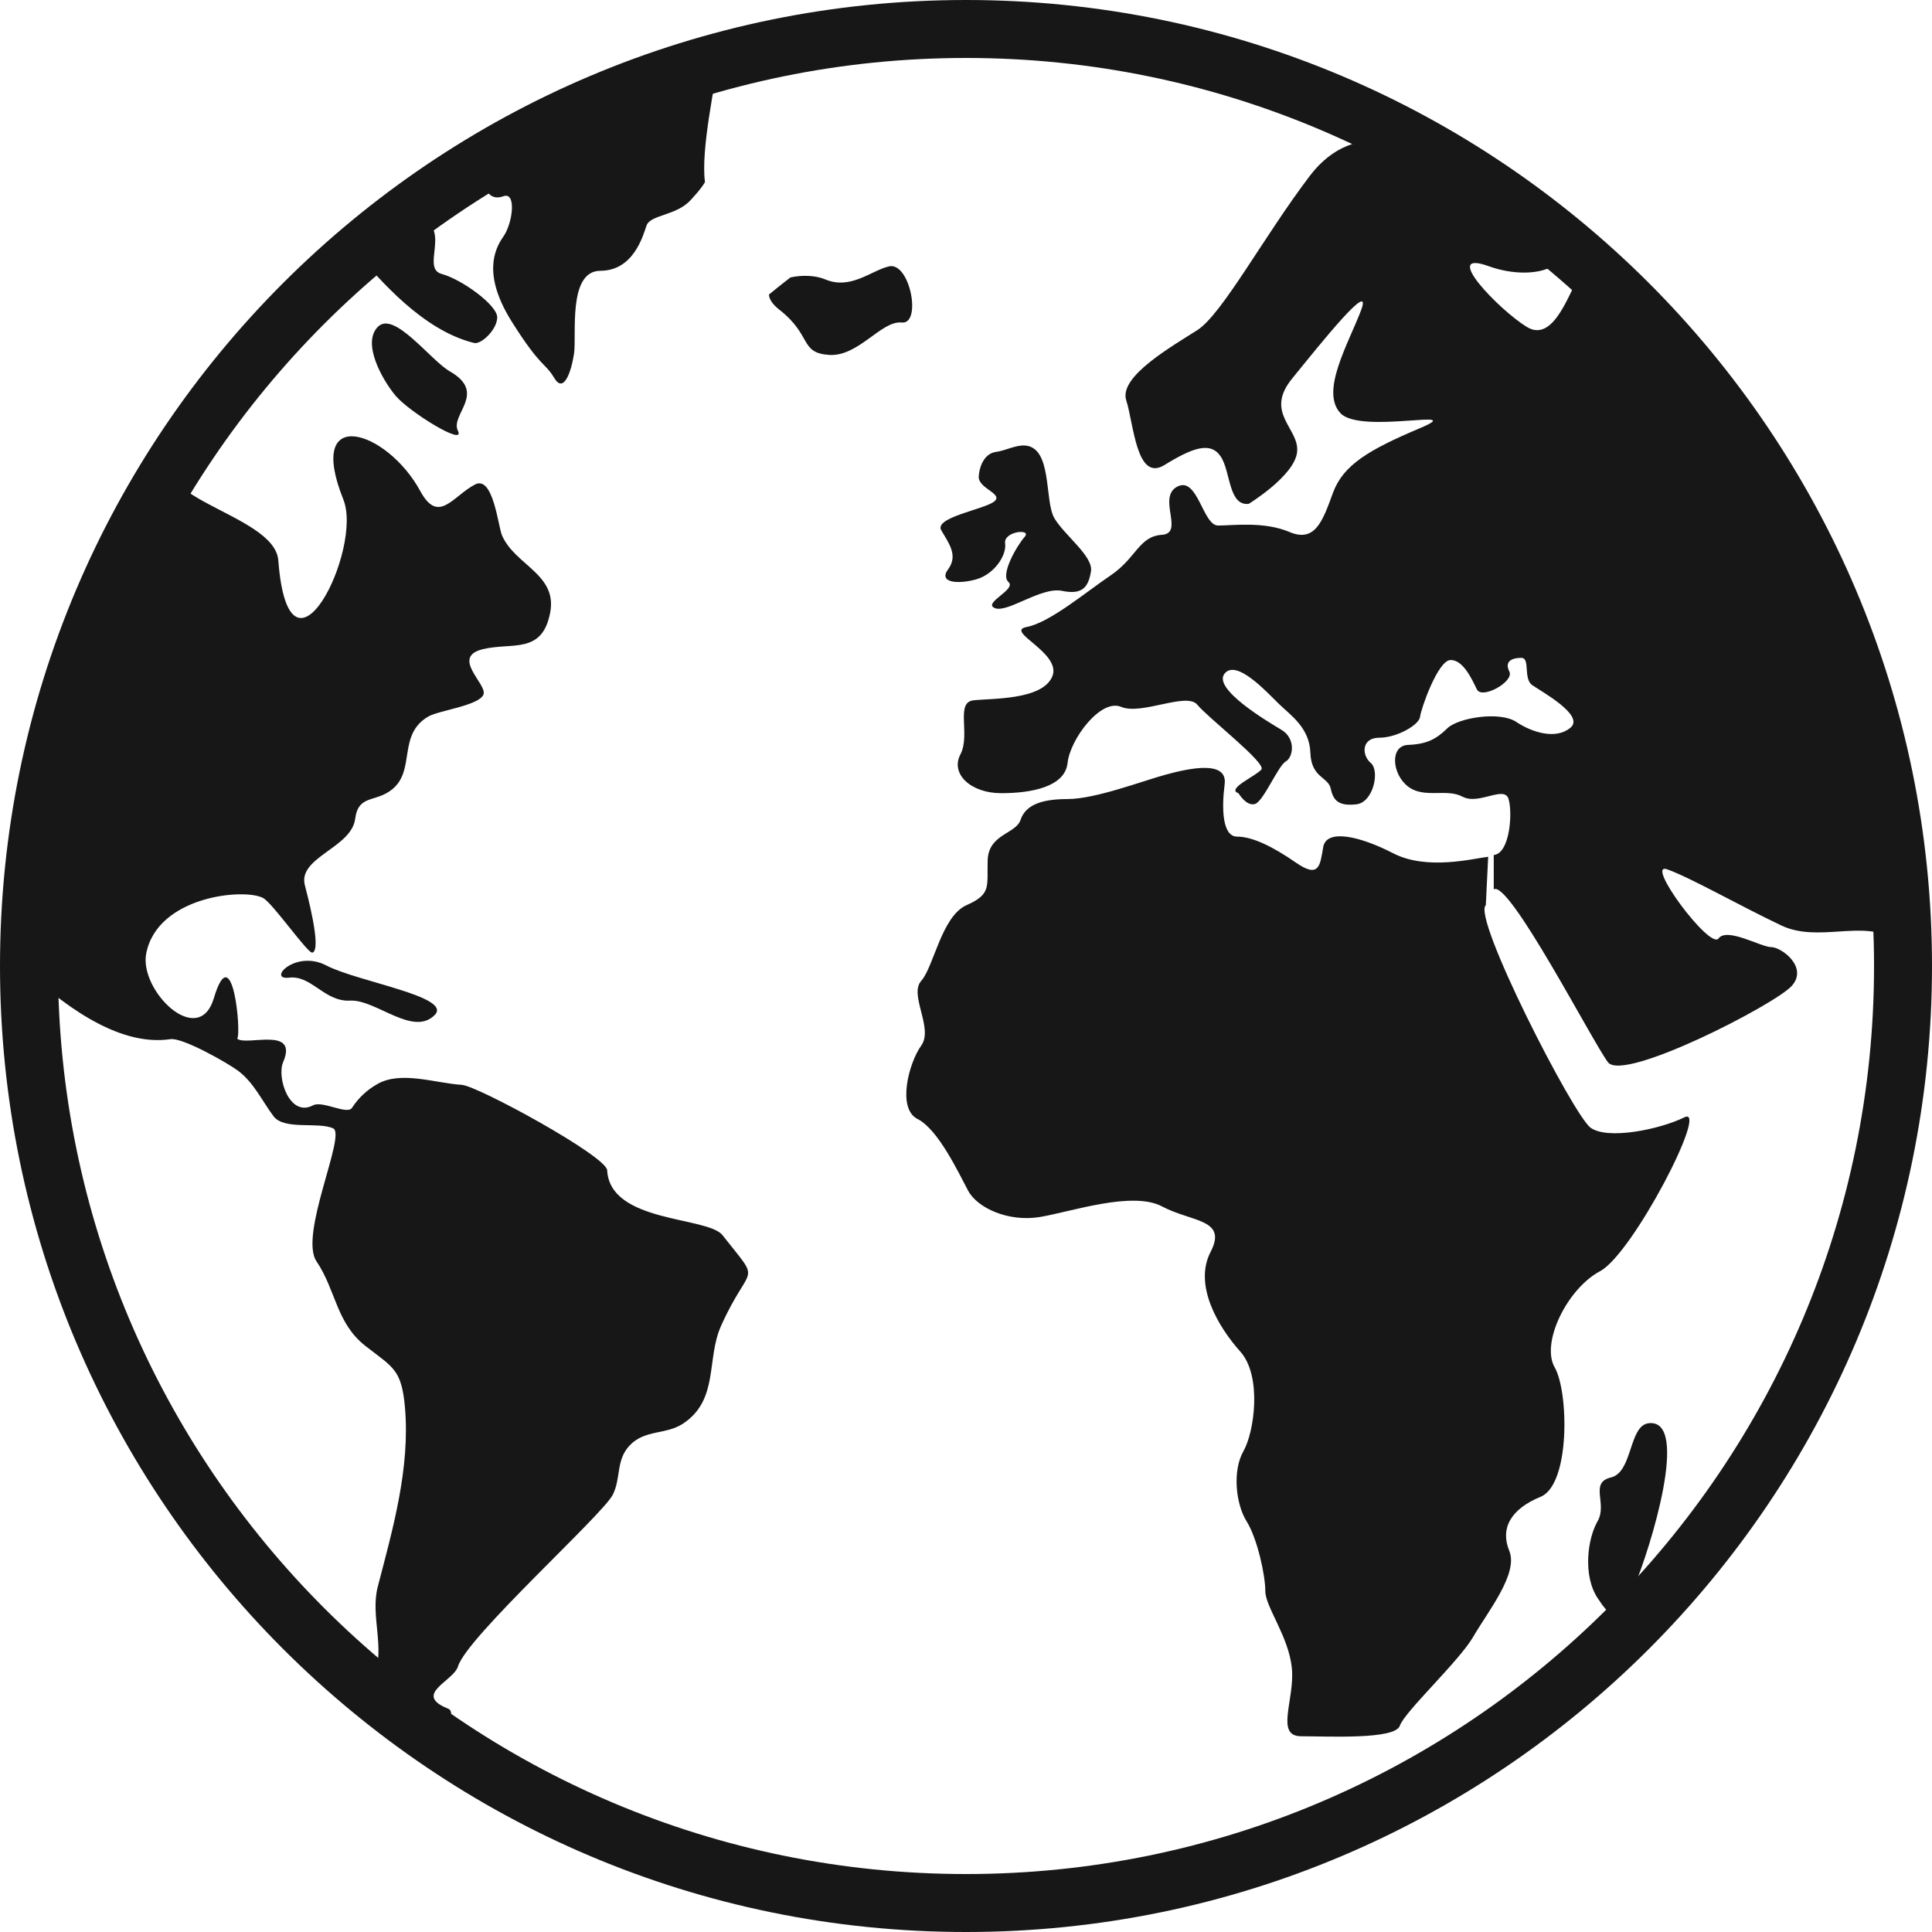 <?xml version="1.0" encoding="UTF-8" standalone="no"?><!DOCTYPE svg PUBLIC "-//W3C//DTD SVG 1.1//EN" "http://www.w3.org/Graphics/SVG/1.1/DTD/svg11.dtd"><svg width="100%" height="100%" viewBox="0 0 100 100" version="1.1" xmlns="http://www.w3.org/2000/svg" xmlns:xlink="http://www.w3.org/1999/xlink" xml:space="preserve" xmlns:serif="http://www.serif.com/" style="fill-rule:evenodd;clip-rule:evenodd;stroke-linejoin:round;stroke-miterlimit:2;"><g id="SVGRepo_iconCarrier"><path d="M23.374,89.834l-0.358,-0.232c0.233,0.152 0.358,0.232 0.358,0.232Zm53.532,-42.984c-0.729,0.604 4.535,10.89 5.426,11.523c0.888,0.635 3.562,0.092 4.856,-0.542c1.297,-0.633 -2.671,7.061 -4.369,7.966c-1.7,0.904 -3.076,3.711 -2.349,4.977c0.729,1.266 0.81,6.064 -0.727,6.699c-1.54,0.632 -2.106,1.627 -1.621,2.805c0.483,1.175 -1.132,3.164 -1.862,4.432c-0.73,1.267 -3.562,3.891 -3.806,4.616c-0.241,0.725 -3.722,0.543 -5.101,0.543c-1.375,0 -0.324,-1.901 -0.487,-3.528c-0.159,-1.631 -1.373,-3.169 -1.373,-3.983c-0,-0.815 -0.407,-2.716 -0.972,-3.62c-0.566,-0.907 -0.731,-2.627 -0.163,-3.621c0.569,-0.997 0.972,-3.89 -0.159,-5.158c-1.135,-1.267 -2.432,-3.44 -1.539,-5.159c0.891,-1.719 -0.972,-1.537 -2.51,-2.354c-1.539,-0.816 -4.697,0.272 -6.316,0.544c-1.62,0.271 -3.237,-0.452 -3.724,-1.36c-0.485,-0.903 -1.537,-3.165 -2.616,-3.71c-1.075,-0.541 -0.459,-2.895 0.188,-3.799c0.65,-0.904 -0.647,-2.625 -0,-3.351c0.65,-0.724 1.052,-3.347 2.348,-3.92c1.296,-0.572 1.052,-0.965 1.092,-2.324c0.041,-1.358 1.457,-1.358 1.698,-2.081c0.244,-0.725 0.972,-1.086 2.433,-1.086c1.457,-0 3.924,-0.952 5.099,-1.268c1.174,-0.317 3.199,-0.769 3.036,0.499c-0.162,1.266 -0.121,2.713 0.646,2.713c0.771,-0 1.823,0.498 3.038,1.343c1.214,0.842 1.254,0.153 1.417,-0.799c0.163,-0.951 1.861,-0.589 3.619,0.317c1.757,0.905 4.154,0.271 4.92,0.182l-0.122,2.504Zm-60.158,-33.633l-0.299,0.275c0.075,0.461 0.016,1.181 -0.222,2.261c-0.95,4.319 -4.441,4.414 -7.002,7.228c-2.52,2.77 4.987,3.524 5.18,6.026c0.556,7.205 4.397,-0.587 3.368,-3.149c-1.989,-4.961 2.264,-3.599 3.977,-0.446c0.95,1.75 1.673,0.276 2.836,-0.334c0.944,-0.492 1.195,2.172 1.399,2.636c0.669,1.542 2.866,2.002 2.494,3.987c-0.413,2.187 -1.968,1.531 -3.488,1.901c-1.697,0.412 0.275,1.84 0.028,2.361c-0.268,0.57 -2.314,0.807 -2.859,1.13c-1.605,0.945 -0.624,2.789 -1.88,3.779c-0.862,0.682 -1.73,0.239 -1.897,1.514c-0.196,1.503 -2.965,1.986 -2.606,3.423c0.099,0.395 0.897,3.342 0.395,3.499c-0.231,0.074 -2.057,-2.564 -2.555,-2.828c-0.987,-0.523 -5.472,-0.095 -6.049,2.874c-0.374,1.921 2.715,4.953 3.502,2.308c0.974,-3.255 1.438,1.896 1.204,2.098c0.465,0.406 3.189,-0.669 2.381,1.216c-0.342,0.798 0.336,2.878 1.545,2.237c0.505,-0.268 1.808,0.538 2.035,0.106c0.328,-0.499 0.77,-0.911 1.289,-1.203c1.218,-0.712 3.04,-0.043 4.374,0.035c0.815,0.047 7.493,3.691 7.529,4.422c0.146,2.737 5.194,2.381 5.969,3.359c2.083,2.652 1.442,1.306 -0.078,4.703c-0.766,1.71 -0.099,3.807 -1.955,5.046c-0.892,0.595 -1.982,0.297 -2.775,1.138c-0.716,0.76 -0.435,1.667 -0.869,2.545c-0.523,1.044 -7.55,7.361 -8.013,8.888c-0.231,0.767 -2.328,1.434 -0.56,2.169c0.365,0.107 0.184,0.57 -0.13,1.181c-1.282,-0.838 -2.521,-1.734 -3.714,-2.685l0.061,-0.15c0.59,-1.448 -0.203,-3.12 0.189,-4.635c0.766,-2.949 1.69,-6.145 1.406,-9.313c-0.178,-1.944 -0.608,-2.033 -2.047,-3.155c-1.516,-1.191 -1.516,-2.875 -2.531,-4.38c-0.919,-1.367 1.555,-6.563 0.865,-6.879c-0.773,-0.357 -2.531,0.109 -3.087,-0.629c-0.597,-0.796 -1.014,-1.736 -1.836,-2.353c-0.529,-0.398 -2.873,-1.729 -3.498,-1.636c-2.783,0.417 -5.771,-1.934 -7.815,-3.869c0,-0 -0.009,-0.518 -0.009,-0.943c-0,-14.147 6.07,-26.887 15.748,-35.758Zm67.745,69.326c-0.395,0.411 -1.002,1.014 -1.002,1.014c-0.234,-0.048 -0.478,-0.35 -0.799,-0.84c-0.773,-1.174 -0.523,-3.077 0,-3.981c0.522,-0.907 -0.444,-1.991 0.691,-2.264c1.134,-0.27 0.916,-2.677 1.944,-2.805c2.186,-0.27 0.081,6.516 -0.728,8.417c-0.109,0.257 -0.21,0.478 -0.305,0.664l0.199,-0.205Zm13.507,-33.568l-0.002,-0.392c-1.611,-0.979 -3.896,0.219 -5.791,-0.678c-2.202,-1.044 -4.667,-2.459 -5.901,-2.904c-1.229,-0.449 2.202,4.171 2.643,3.575c0.443,-0.595 2.201,0.447 2.73,0.447c0.529,0 1.936,1.043 1.057,2.012c-0.879,0.97 -8.714,4.996 -9.507,3.948c-0.796,-1.048 -5.118,-9.449 -5.913,-8.952l0,-1.776c0.838,-0.077 0.985,-2.198 0.764,-2.906c-0.222,-0.707 -1.541,0.335 -2.377,-0.112c-0.836,-0.445 -1.983,0.112 -2.817,-0.522c-0.838,-0.632 -0.97,-2.123 0,-2.159c0.967,-0.038 1.453,-0.299 2.024,-0.856c0.574,-0.56 2.73,-0.894 3.566,-0.337c0.835,0.559 2.071,0.932 2.815,0.299c0.749,-0.632 -1.492,-1.861 -1.98,-2.197c-0.485,-0.335 -0.088,-1.415 -0.571,-1.415c-0.486,-0 -0.882,0.185 -0.617,0.707c0.264,0.521 -1.408,1.452 -1.675,0.932c-0.262,-0.523 -0.702,-1.527 -1.362,-1.527c-0.659,-0 -1.54,2.533 -1.585,2.942c-0.044,0.411 -1.189,1.08 -2.111,1.08c-0.923,0 -0.923,0.896 -0.44,1.306c0.485,0.409 0.131,2.049 -0.748,2.142c-0.881,0.096 -1.189,-0.168 -1.32,-0.802c-0.132,-0.632 -1.012,-0.558 -1.057,-1.862c-0.045,-1.305 -1.014,-1.937 -1.629,-2.534c-0.616,-0.597 -2.201,-2.347 -2.817,-1.563c-0.615,0.783 2.201,2.459 2.948,2.904c0.751,0.447 0.619,1.415 0.222,1.639c-0.396,0.225 -1.144,2.05 -1.584,2.197c-0.443,0.149 -0.863,-0.554 -0.863,-0.554c-0.66,-0.223 0.923,-0.894 1.188,-1.229c0.262,-0.335 -2.772,-2.682 -3.319,-3.353c-0.548,-0.671 -2.887,0.558 -3.942,0.112c-1.056,-0.446 -2.642,1.676 -2.772,2.905c-0.134,1.23 -1.851,1.563 -3.435,1.563c-1.583,0 -2.641,-1.004 -2.11,-2.01c0.527,-1.006 -0.266,-2.682 0.66,-2.794c0.924,-0.111 3.562,-0 4.091,-1.229c0.527,-1.229 -2.51,-2.347 -1.319,-2.57c1.186,-0.224 3.037,-1.786 4.358,-2.681c1.317,-0.894 1.45,-2.011 2.637,-2.089c1.191,-0.077 -0.262,-1.935 0.795,-2.493c1.058,-0.559 1.32,2.012 2.113,2.012c0.793,0 2.374,-0.224 3.696,0.335c1.322,0.559 1.717,-0.559 2.246,-2.013c0.528,-1.452 1.848,-2.235 4.488,-3.352c2.64,-1.118 -3.034,0.335 -4.093,-0.783c-1.057,-1.118 0.397,-3.577 1.059,-5.313c0.66,-1.737 -2.114,1.736 -3.567,3.525c-1.455,1.788 0.396,2.57 0.262,3.799c-0.131,1.23 -2.505,2.681 -2.505,2.681c-1.057,0.112 -0.925,-1.675 -1.453,-2.457c-0.529,-0.782 -1.455,-0.447 -2.908,0.447c-1.453,0.894 -1.584,-2.123 -1.979,-3.353c-0.393,-1.228 2.377,-2.794 3.679,-3.629c1.301,-0.838 3.449,-4.863 5.828,-7.99c2.379,-3.129 5.811,-1.565 6.735,-0.335c0.927,1.227 3.299,0.445 5.547,2.681c2.246,2.235 -0.529,3.24 -3.034,2.332c-2.513,-0.908 0.526,2.25 1.976,3.144c1.453,0.892 2.246,-2.012 2.775,-2.682c0.189,-0.241 0.565,-0.352 1.037,-0.478l-0.199,-0.187c9.453,8.852 15.363,21.442 15.363,35.402Zm-75.493,3.554c-1.12,1.158 -3.05,-0.806 -4.383,-0.737c-1.332,0.07 -2.001,-1.329 -3.158,-1.188c-1.16,0.137 0.316,-1.472 1.93,-0.629c1.61,0.839 6.525,1.607 5.611,2.554Zm29.69,-22.404c-0.438,-0.382 0.443,-1.888 0.837,-2.335c0.399,-0.447 -1.101,-0.299 -1.01,0.336c0.088,0.632 -0.574,1.601 -1.498,1.862c-0.924,0.26 -1.977,0.185 -1.451,-0.523c0.526,-0.707 0.043,-1.341 -0.354,-2.012c-0.394,-0.671 2.2,-1.08 2.731,-1.489c0.527,-0.409 -0.835,-0.671 -0.793,-1.303c0.045,-0.635 0.353,-1.192 0.877,-1.267c0.53,-0.074 1.024,-0.36 1.498,-0.335c1.455,0.076 1.011,2.869 1.541,3.764c0.528,0.892 2.026,1.974 1.893,2.754c-0.132,0.784 -0.414,1.231 -1.493,1.006c-1.083,-0.224 -2.816,1.155 -3.48,0.894c-0.662,-0.262 1.145,-0.969 0.702,-1.352Zm-28.495,-7.826c0.421,0.84 -2.527,-0.98 -3.229,-1.819c-0.698,-0.838 -1.755,-2.73 -0.909,-3.569c0.841,-0.838 2.728,1.746 3.72,2.311c1.961,1.121 -0.002,2.24 0.418,3.077Zm13.694,-20.299c-0.434,2.591 -1.119,5.738 -0.909,7.431c-0.226,0.376 -0.485,0.639 -0.732,0.917c-0.73,0.821 -2.095,0.759 -2.29,1.326c-0.196,0.568 -0.683,2.335 -2.389,2.342c-1.707,0.007 -1.219,3.341 -1.365,4.293c-0.146,0.952 -0.535,2.077 -1.023,1.256c-0.488,-0.82 -0.683,-0.507 -2.192,-2.905c-1.508,-2.399 -0.929,-3.724 -0.44,-4.418c0.487,-0.693 0.683,-2.336 -0,-2.084c-0.683,0.252 -1.073,-0.317 -0.927,-1.102c0.139,-0.748 0.81,-1.304 0.114,-2.08c3.762,-2.179 7.842,-3.867 12.153,-4.976Zm5.315,12.46c1.322,0.557 2.376,-0.454 3.298,-0.672c1.093,-0.255 1.717,3.018 0.662,2.906c-1.057,-0.112 -2.244,1.788 -3.771,1.676c-1.527,-0.112 -0.851,-1.005 -2.568,-2.345c-0.368,-0.289 -0.519,-0.55 -0.532,-0.778c0.367,-0.298 0.732,-0.598 1.111,-0.886c0.594,-0.133 1.299,-0.113 1.8,0.099Zm-22.329,-4.264c0.482,0.527 0.996,0.942 1.493,1.154c1.407,0.594 -0.07,2.544 0.985,2.829c1.051,0.285 2.876,1.614 2.876,2.243c0,0.631 -0.828,1.42 -1.195,1.33c-2.645,-0.645 -4.876,-3.257 -6.104,-4.687c-0.266,-0.309 -0.496,-0.547 -0.703,-0.728c0.858,-0.744 1.741,-1.459 2.648,-2.141Zm-3.298,2.715l-0.292,0.265l0.105,-0.096l0.187,-0.169Zm0.31,-0.276c-0.102,0.09 -0.205,0.181 -0.307,0.273l0.307,-0.273Zm0.34,-0.298l-0.304,0.266l0.118,-0.104l0.186,-0.162Zm7.509,-5.361c-1.686,0.977 -3.31,2.053 -4.861,3.22c1.551,-1.167 3.175,-2.243 4.861,-3.22Z" style="fill:#161716;"/><path d="M50,0c27.596,0 50,22.404 50,50c0,27.596 -22.404,50 -50,50c-27.596,0 -50,-22.404 -50,-50c-0,-27.596 22.404,-50 50,-50Zm-0,3c25.94,0 47,21.06 47,47c-0,25.94 -21.06,47 -47,47c-25.94,0 -47,-21.06 -47,-47c-0,-25.94 21.06,-47 47,-47Z" style="fill:#161716;"/></g></svg>